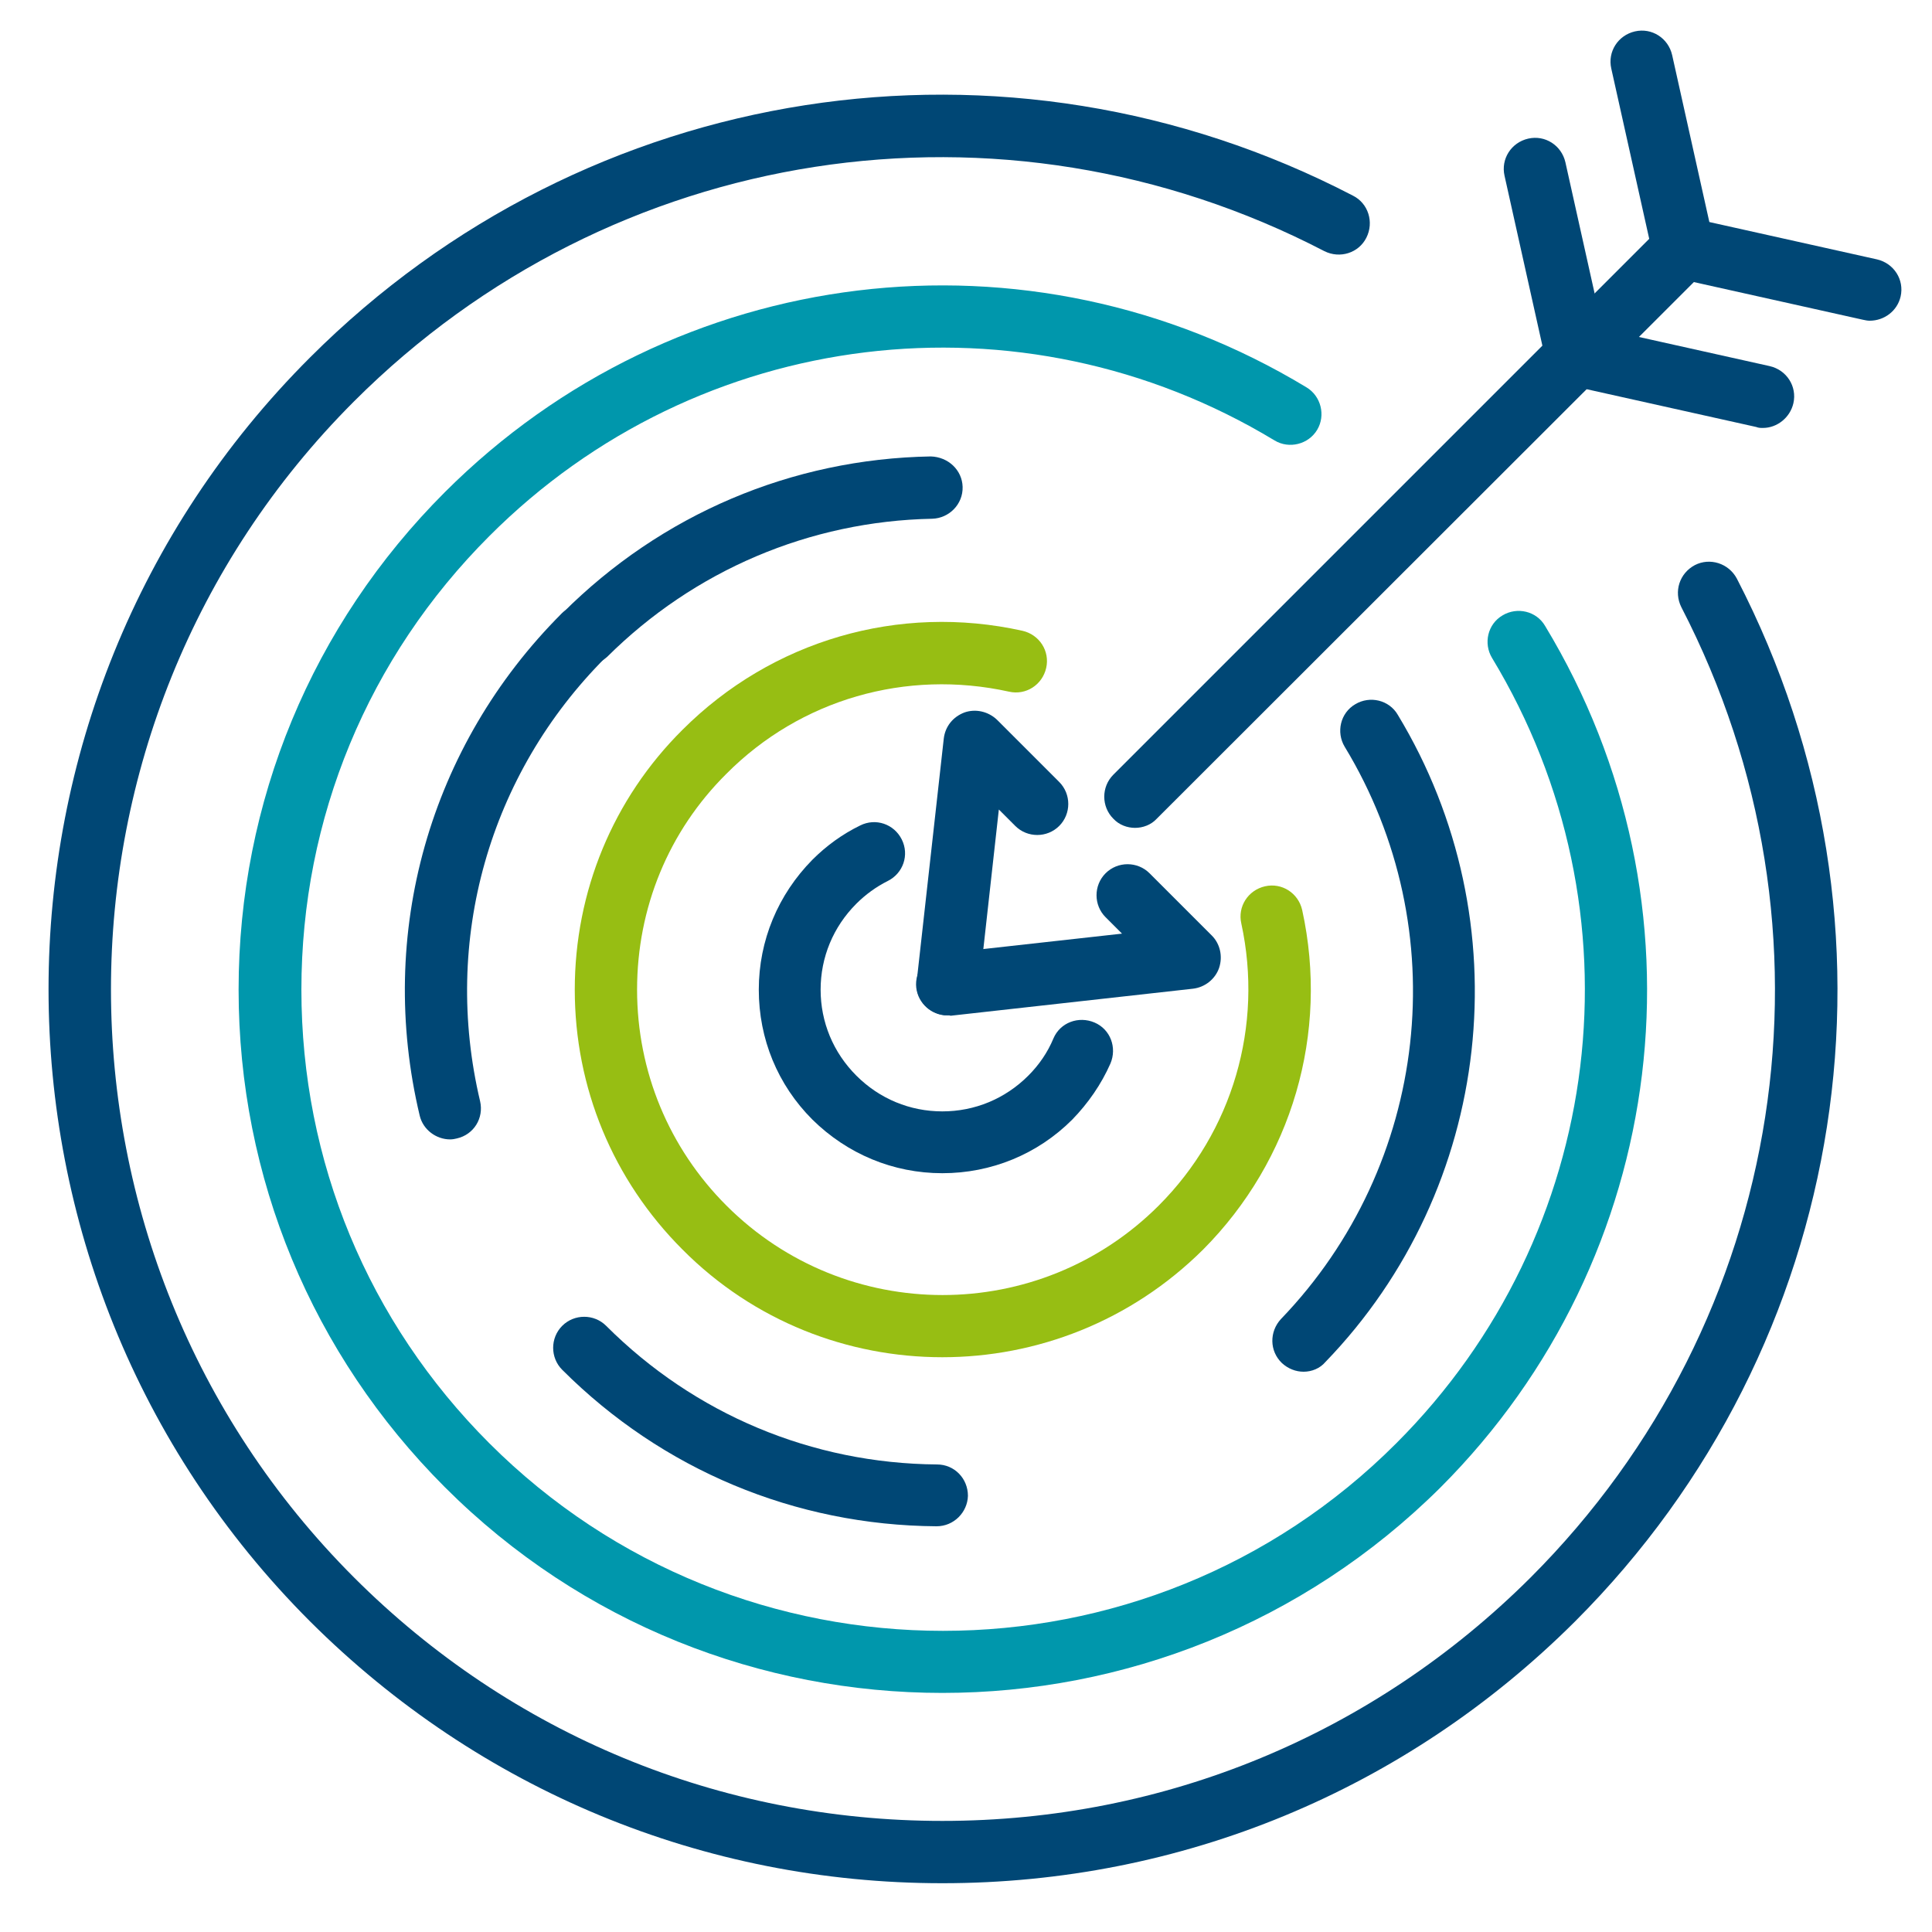 <?xml version="1.0" encoding="utf-8"?>
<!-- Generator: Adobe Illustrator 24.0.0, SVG Export Plug-In . SVG Version: 6.00 Build 0)  -->
<svg version="1.1" id="Capa_1" xmlns="http://www.w3.org/2000/svg" xmlns:xlink="http://www.w3.org/1999/xlink" x="0px" y="0px"
	 viewBox="0 0 40 40" style="enable-background:new 0 0 40 40;" xml:space="preserve">
<style type="text/css">
	.st0{fill:#97BE13;}
	.st1{fill:#004775;}
	.st2{fill:#0097AC;}
</style>
<path class="st1" d="M19.51,38.99c-4.94,0-9.59-1.93-13.09-5.42c-7.22-7.22-7.22-18.96,0-26.17c5.73-5.73,14.41-7.08,21.59-3.35
	c0.32,0.16,0.44,0.55,0.28,0.87c-0.16,0.32-0.55,0.44-0.87,0.28C20.74,1.73,12.66,2.98,7.33,8.31c-6.71,6.71-6.71,17.64,0,24.35
	c3.25,3.25,7.58,5.04,12.18,5.04c4.6,0,8.92-1.79,12.18-5.04c5.33-5.33,6.58-13.4,3.12-20.09c-0.16-0.32-0.04-0.7,0.28-0.87
	c0.31-0.16,0.7-0.04,0.87,0.28c3.72,7.19,2.37,15.87-3.35,21.59C29.1,37.07,24.45,38.99,19.51,38.99z"/>
<path class="st2" d="M19.51,35.05c-3.73,0-7.46-1.42-10.3-4.26c-2.75-2.75-4.27-6.41-4.27-10.3c0-3.89,1.52-7.55,4.27-10.3
	c4.76-4.76,12.09-5.65,17.84-2.17c0.3,0.18,0.4,0.58,0.22,0.88c-0.18,0.3-0.58,0.4-0.88,0.22c-5.24-3.17-11.93-2.36-16.26,1.98
	c-2.51,2.51-3.89,5.84-3.89,9.39c0,3.55,1.38,6.88,3.89,9.39c5.18,5.18,13.61,5.18,18.78,0c4.34-4.34,5.15-11.02,1.98-16.26
	c-0.18-0.3-0.09-0.7,0.22-0.88c0.3-0.18,0.7-0.09,0.88,0.22c3.48,5.75,2.59,13.08-2.17,17.84C26.97,33.63,23.24,35.05,19.51,35.05z"
	/>
<path class="st1" d="M12.1,13.79c-0.16,0-0.33-0.06-0.45-0.19c-0.25-0.25-0.25-0.66,0-0.91c2.04-2.04,4.74-3.19,7.62-3.24
	c0.36,0.01,0.65,0.28,0.66,0.63c0.01,0.36-0.28,0.65-0.63,0.66c-2.54,0.05-4.93,1.07-6.73,2.86C12.42,13.73,12.26,13.79,12.1,13.79z
	"/>
<path class="st1" d="M9.32,23.59c-0.29,0-0.56-0.2-0.63-0.49c-0.9-3.77,0.2-7.66,2.94-10.4c0.25-0.25,0.66-0.25,0.91,0
	c0.25,0.25,0.25,0.66,0,0.91c-2.42,2.42-3.39,5.86-2.6,9.19c0.08,0.35-0.13,0.69-0.48,0.77C9.42,23.58,9.37,23.59,9.32,23.59z"/>
<path class="st1" d="M19.39,31.6c-2.93-0.02-5.68-1.17-7.75-3.24c-0.25-0.25-0.25-0.66,0-0.91s0.66-0.25,0.91,0
	c1.83,1.83,4.26,2.85,6.85,2.87c0.36,0,0.64,0.29,0.64,0.65C20.03,31.31,19.75,31.6,19.39,31.6z"/>
<path class="st1" d="M26.99,28.4c-0.16,0-0.32-0.06-0.45-0.18c-0.26-0.25-0.26-0.65-0.02-0.91c3.07-3.19,3.62-8.06,1.32-11.85
	c-0.18-0.3-0.09-0.7,0.22-0.88c0.3-0.18,0.7-0.09,0.88,0.22c2.59,4.28,1.98,9.8-1.5,13.4C27.33,28.33,27.16,28.4,26.99,28.4z"/>
<path class="st1" d="M19.51,24.29c-1.02,0-1.97-0.4-2.69-1.11c-0.72-0.72-1.11-1.67-1.11-2.69c0-1.02,0.4-1.97,1.11-2.69
	c0.29-0.29,0.62-0.53,0.99-0.71c0.32-0.16,0.7-0.03,0.86,0.29c0.16,0.32,0.03,0.7-0.29,0.86c-0.24,0.12-0.46,0.28-0.65,0.47
	c-0.48,0.48-0.74,1.11-0.74,1.78c0,0.67,0.26,1.3,0.74,1.78c0.48,0.48,1.11,0.74,1.78,0.74c0.67,0,1.3-0.26,1.78-0.74
	c0.22-0.22,0.4-0.48,0.52-0.77c0.14-0.33,0.52-0.47,0.85-0.33c0.33,0.14,0.47,0.52,0.33,0.85c-0.19,0.43-0.46,0.82-0.79,1.16
	C21.48,23.9,20.52,24.29,19.51,24.29z"/>
<path class="st1" d="M23.5,17.14c-0.16,0-0.33-0.06-0.45-0.19c-0.25-0.25-0.25-0.66,0-0.91L34.4,4.69c0.25-0.25,0.66-0.25,0.91,0
	c0.25,0.25,0.25,0.66,0,0.91L23.95,16.95C23.83,17.08,23.66,17.14,23.5,17.14z"/>
<path class="st1" d="M19.62,21.02c-0.02,0-0.05,0-0.07,0c-0.35-0.04-0.61-0.36-0.57-0.71l0.56-5.02c0.03-0.25,0.19-0.45,0.43-0.54
	c0.23-0.08,0.49-0.02,0.67,0.15l1.29,1.29c0.25,0.25,0.25,0.66,0,0.91c-0.25,0.25-0.66,0.25-0.91,0l-0.34-0.34l-0.41,3.69
	C20.22,20.78,19.94,21.02,19.62,21.02z"/>
<path class="st0" d="M19.51,28.1c-1.95,0-3.9-0.74-5.38-2.23c-1.44-1.44-2.23-3.35-2.23-5.38c0-2.03,0.79-3.95,2.23-5.38
	c1.85-1.85,4.48-2.62,7.04-2.05c0.35,0.08,0.57,0.42,0.49,0.77c-0.08,0.35-0.42,0.57-0.77,0.49c-2.13-0.47-4.32,0.16-5.85,1.7
	c-1.2,1.19-1.85,2.78-1.85,4.47c0,1.69,0.66,3.28,1.85,4.47c2.47,2.47,6.48,2.47,8.95,0c1.53-1.53,2.17-3.72,1.71-5.84
	c-0.08-0.35,0.14-0.69,0.49-0.77c0.35-0.08,0.69,0.14,0.77,0.49c0.56,2.55-0.21,5.18-2.05,7.03C23.41,27.36,21.46,28.1,19.51,28.1z"
	/>
<path class="st1" d="M19.61,21.02c-0.32,0-0.6-0.24-0.64-0.57c-0.04-0.35,0.22-0.67,0.57-0.71l3.69-0.41l-0.34-0.34
	c-0.25-0.25-0.25-0.66,0-0.91c0.25-0.25,0.66-0.25,0.91,0l1.29,1.29c0.17,0.17,0.23,0.43,0.15,0.67c-0.08,0.23-0.29,0.4-0.54,0.43
	l-5.02,0.56C19.66,21.02,19.64,21.02,19.61,21.02z"/>
<path class="st1" d="M32.64,8c-0.29,0-0.56-0.2-0.63-0.5l-0.86-3.86c-0.08-0.35,0.14-0.69,0.49-0.77c0.35-0.08,0.69,0.14,0.77,0.49
	l0.86,3.86c0.08,0.35-0.14,0.69-0.49,0.77C32.73,8,32.68,8,32.64,8z"/>
<path class="st1" d="M34.85,5.78c-0.29,0-0.56-0.2-0.63-0.5l-0.86-3.86c-0.08-0.35,0.14-0.69,0.49-0.77
	c0.35-0.08,0.69,0.14,0.77,0.49L35.48,5c0.08,0.35-0.14,0.69-0.49,0.77C34.95,5.78,34.9,5.78,34.85,5.78z"/>
<path class="st1" d="M36.5,8.86c-0.05,0-0.09,0-0.14-0.02L32.5,7.98c-0.35-0.08-0.57-0.42-0.49-0.77c0.08-0.35,0.42-0.57,0.77-0.49
	l3.86,0.86c0.35,0.08,0.57,0.42,0.49,0.77C37.06,8.65,36.79,8.86,36.5,8.86z"/>
<path class="st1" d="M38.71,6.64c-0.05,0-0.09-0.01-0.14-0.02l-3.86-0.86C34.37,5.69,34.15,5.35,34.23,5
	c0.08-0.35,0.42-0.57,0.77-0.49l3.86,0.86c0.35,0.08,0.57,0.42,0.49,0.77C39.28,6.44,39.01,6.64,38.71,6.64z"/>
</svg>

